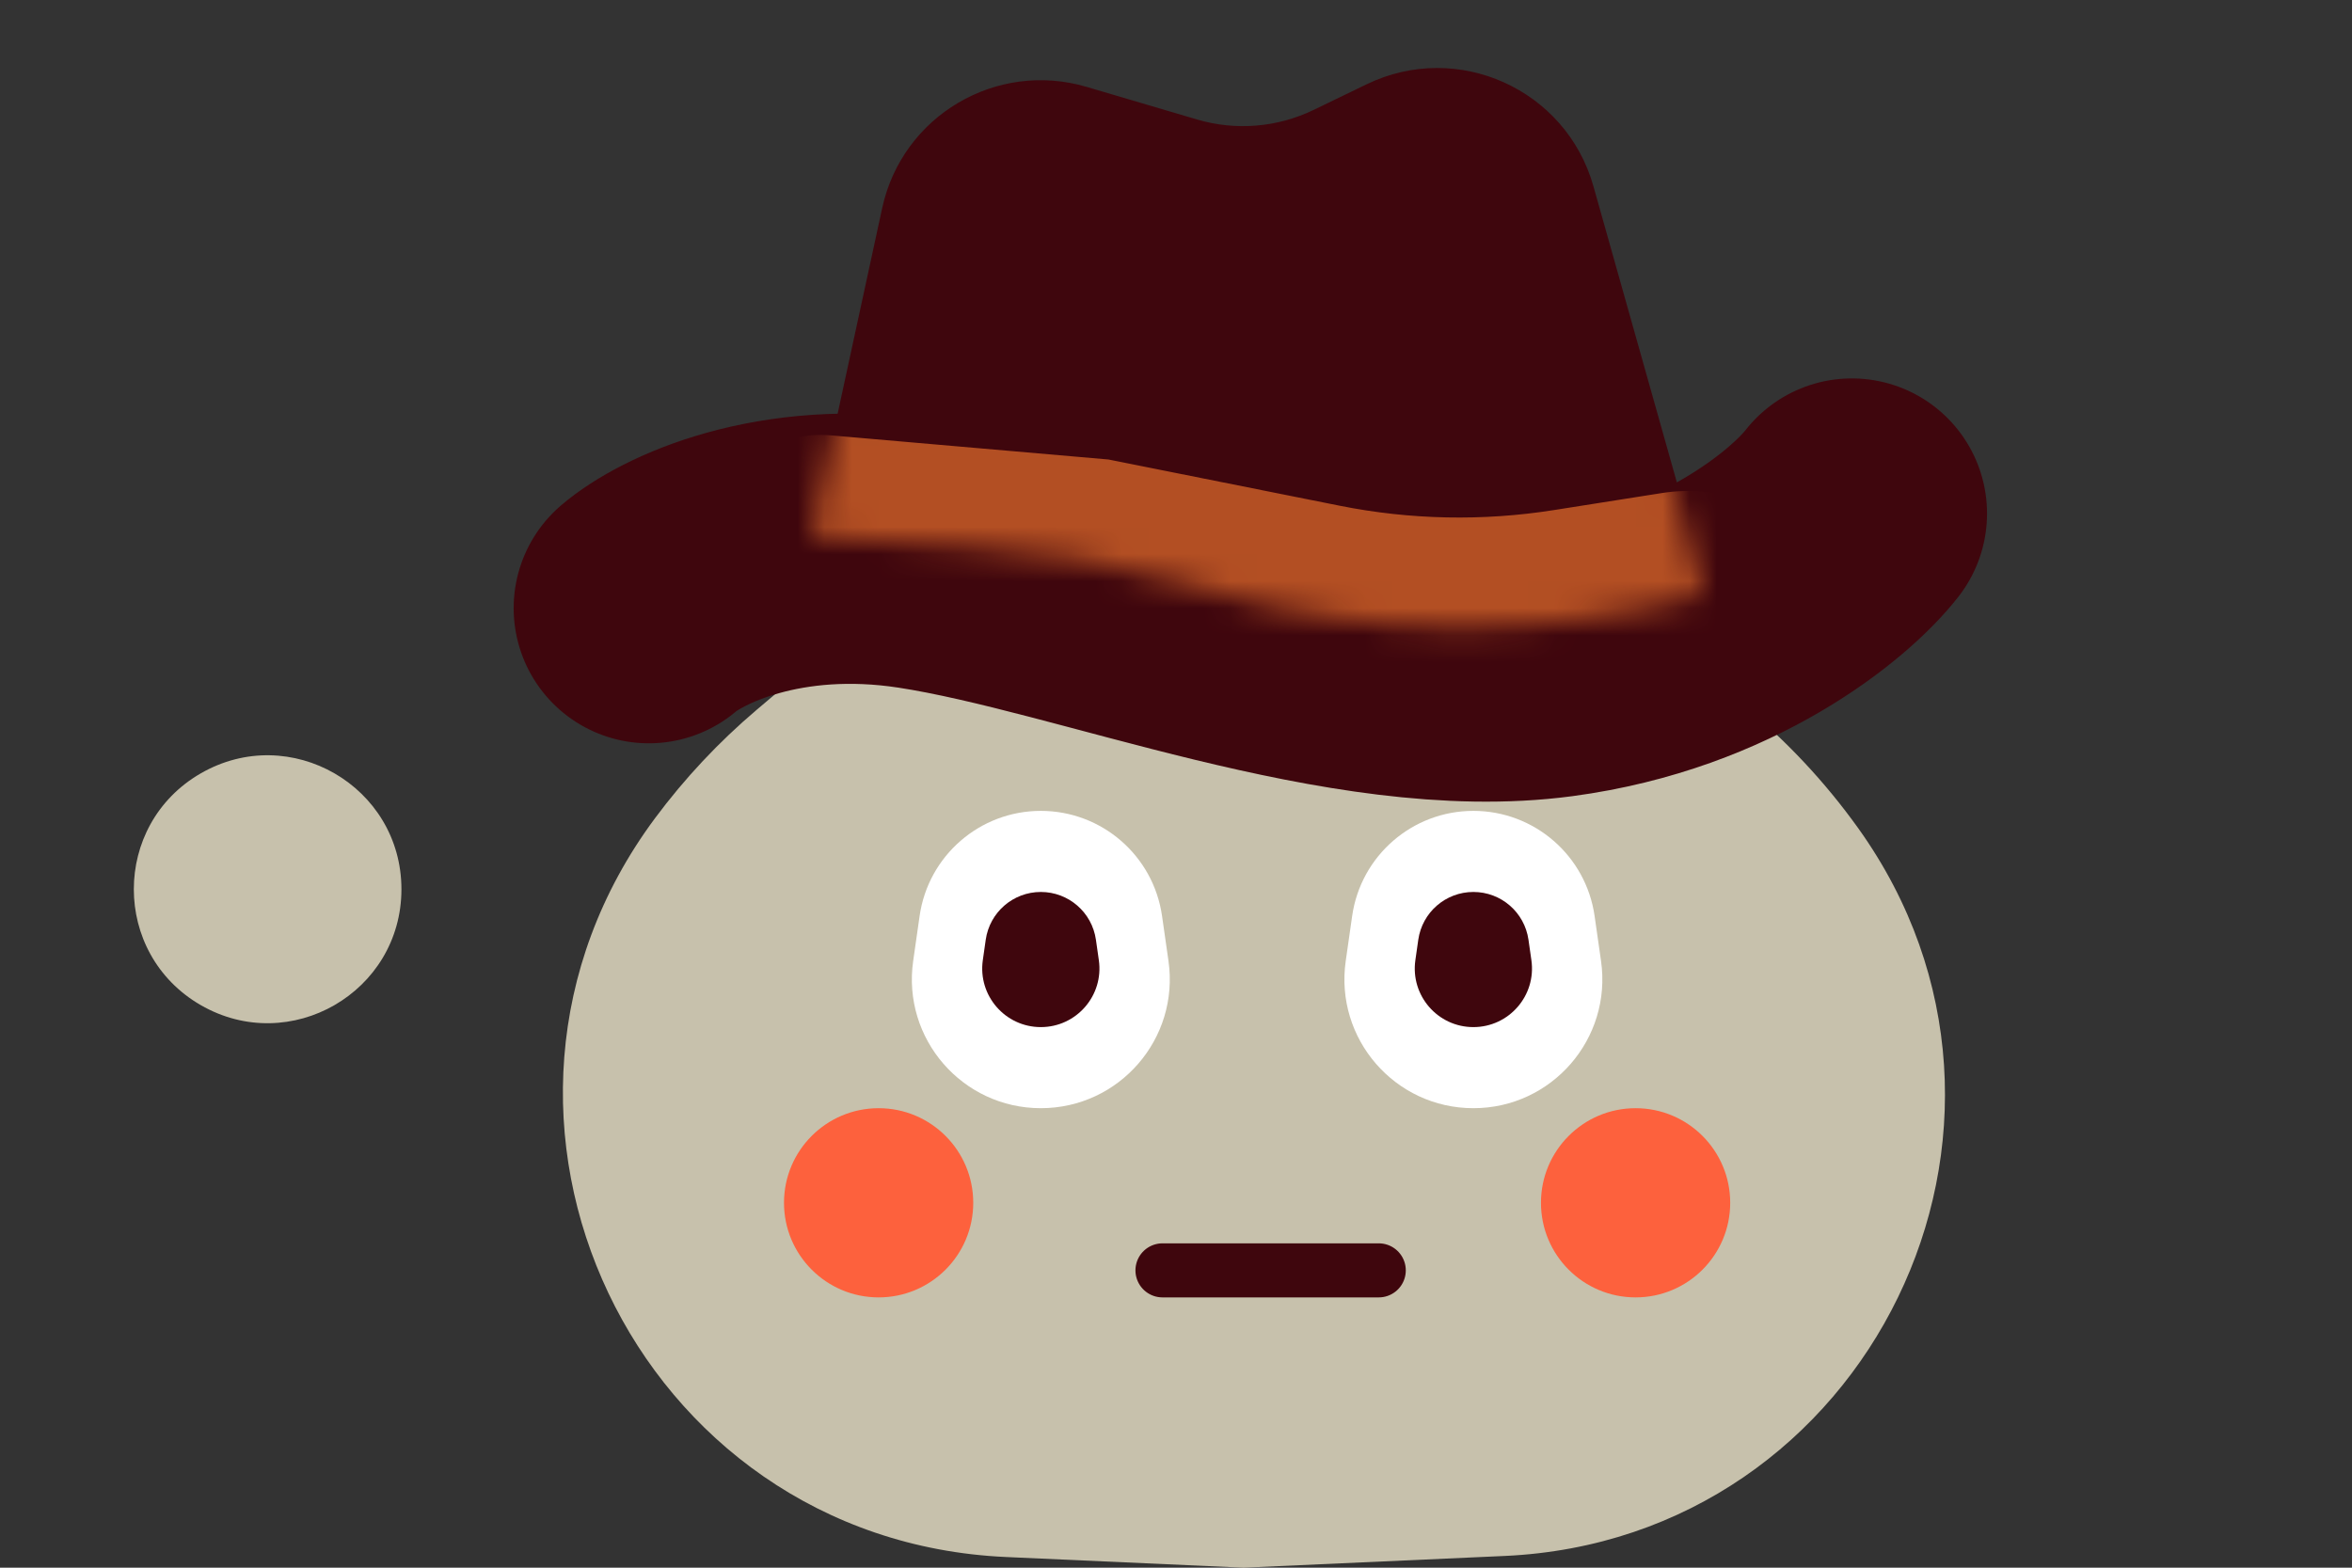 <svg width="87" height="58" viewBox="0 0 87 58" fill="none" xmlns="http://www.w3.org/2000/svg">
<rect x="0" y="0" width="87" height="58" fill="#333333" stroke="none"/>
<path d="M41.434 14.869C44.08 12.627 47.949 12.591 50.636 14.785L64.408 26.031C66.049 27.37 67.504 28.922 68.737 30.644V30.644C76.601 41.63 69.152 56.959 55.656 57.566L46 58L37.21 57.605C23.494 56.988 16.04 41.295 24.227 30.274V30.274C25.325 28.796 26.589 27.448 27.994 26.257L41.434 14.869Z" fill="#C7C1AC"></path>
<path d="M43 47H51" stroke="#3F060D" stroke-width="2" stroke-linecap="round"></path>
<path d="M34.016 33.889C34.335 31.657 36.246 30 38.5 30V30C40.754 30 42.665 31.657 42.984 33.889L43.222 35.555C43.633 38.429 41.403 41 38.5 41V41C35.597 41 33.367 38.429 33.778 35.555L34.016 33.889Z" fill="white"></path>
<path d="M36.462 34.768C36.607 33.753 37.475 33 38.5 33V33C39.525 33 40.393 33.753 40.538 34.768L40.646 35.525C40.833 36.831 39.819 38 38.5 38V38C37.181 38 36.167 36.831 36.354 35.525L36.462 34.768Z" fill="#3F060D"></path>
<path d="M58.984 33.889C58.665 31.657 56.754 30 54.5 30V30C52.246 30 50.335 31.657 50.016 33.889L49.778 35.555C49.367 38.429 51.597 41 54.5 41V41C57.403 41 59.633 38.429 59.222 35.555L58.984 33.889Z" fill="white"></path>
<path d="M52.462 34.768C52.607 33.753 53.475 33 54.5 33V33C55.525 33 56.393 33.753 56.538 34.768L56.646 35.525C56.833 36.831 55.819 38 54.5 38V38C53.181 38 52.167 36.831 52.354 35.525L52.462 34.768Z" fill="#3F060D"></path>
<circle cx="60.5" cy="44.5" r="3.5" fill="#FD613D"></circle>
<circle cx="32.5" cy="44.5" r="3.5" fill="#FD613D"></circle>
<path d="M7.425 28.613C4.125 30.518 4.125 35.281 7.425 37.186V37.186C10.725 39.091 14.849 36.71 14.849 32.9V32.9C14.849 29.089 10.725 26.708 7.425 28.613V28.613Z" fill="#C7C1AC"></path>
<path d="M24 22.5C25.167 21.5 28.8 19.7 34 20.5C40.5 21.5 50 25.5 57.5 24.5C63.5 23.7 67.333 20.5 68.5 19" stroke="#3F060D" stroke-width="10" stroke-linecap="round"></path>
<path d="M32.632 7.698L30 19.846L63.5 23.077L58.941 6.892C57.929 3.298 53.915 1.491 50.554 3.117L48.588 4.068C47.244 4.717 45.707 4.843 44.276 4.42L40.196 3.215C36.85 2.227 33.371 4.289 32.632 7.698Z" fill="#3F060D"></path>
<mask id="mask0_14_883" style="mask-type: alpha" maskUnits="userSpaceOnUse" x="30" y="2" width="33" height="22">
<path d="M32.632 7.698L30 19.846L36.003 20.239C38.66 20.412 41.291 20.869 43.851 21.6L45.019 21.934C50.892 23.612 57.115 23.635 63 22L58.9 6.966C57.912 3.345 53.879 1.509 50.499 3.143L48.588 4.068C47.244 4.717 45.707 4.843 44.276 4.42L40.196 3.215C36.85 2.227 33.371 4.289 32.632 7.698Z" fill="#B34F23"></path>
</mask>
<g mask="url('#mask0_14_883')">
<path d="M57.476 18.872L61.469 18.242C62.474 18.083 63.503 18.173 64.466 18.503C67.234 19.453 67.803 23.117 65.453 24.861L63.394 26.388C62.397 27.128 61.159 27.469 59.924 27.345L40.924 25.429C40.225 25.359 39.539 25.191 38.887 24.93L28.677 20.844C26.82 20.101 26.672 17.528 28.432 16.577C29.129 16.201 29.92 16.037 30.709 16.105L41 17L49.553 18.71C52.163 19.233 54.846 19.287 57.476 18.872Z" fill="#B34F23"></path>
</g>
</svg>
